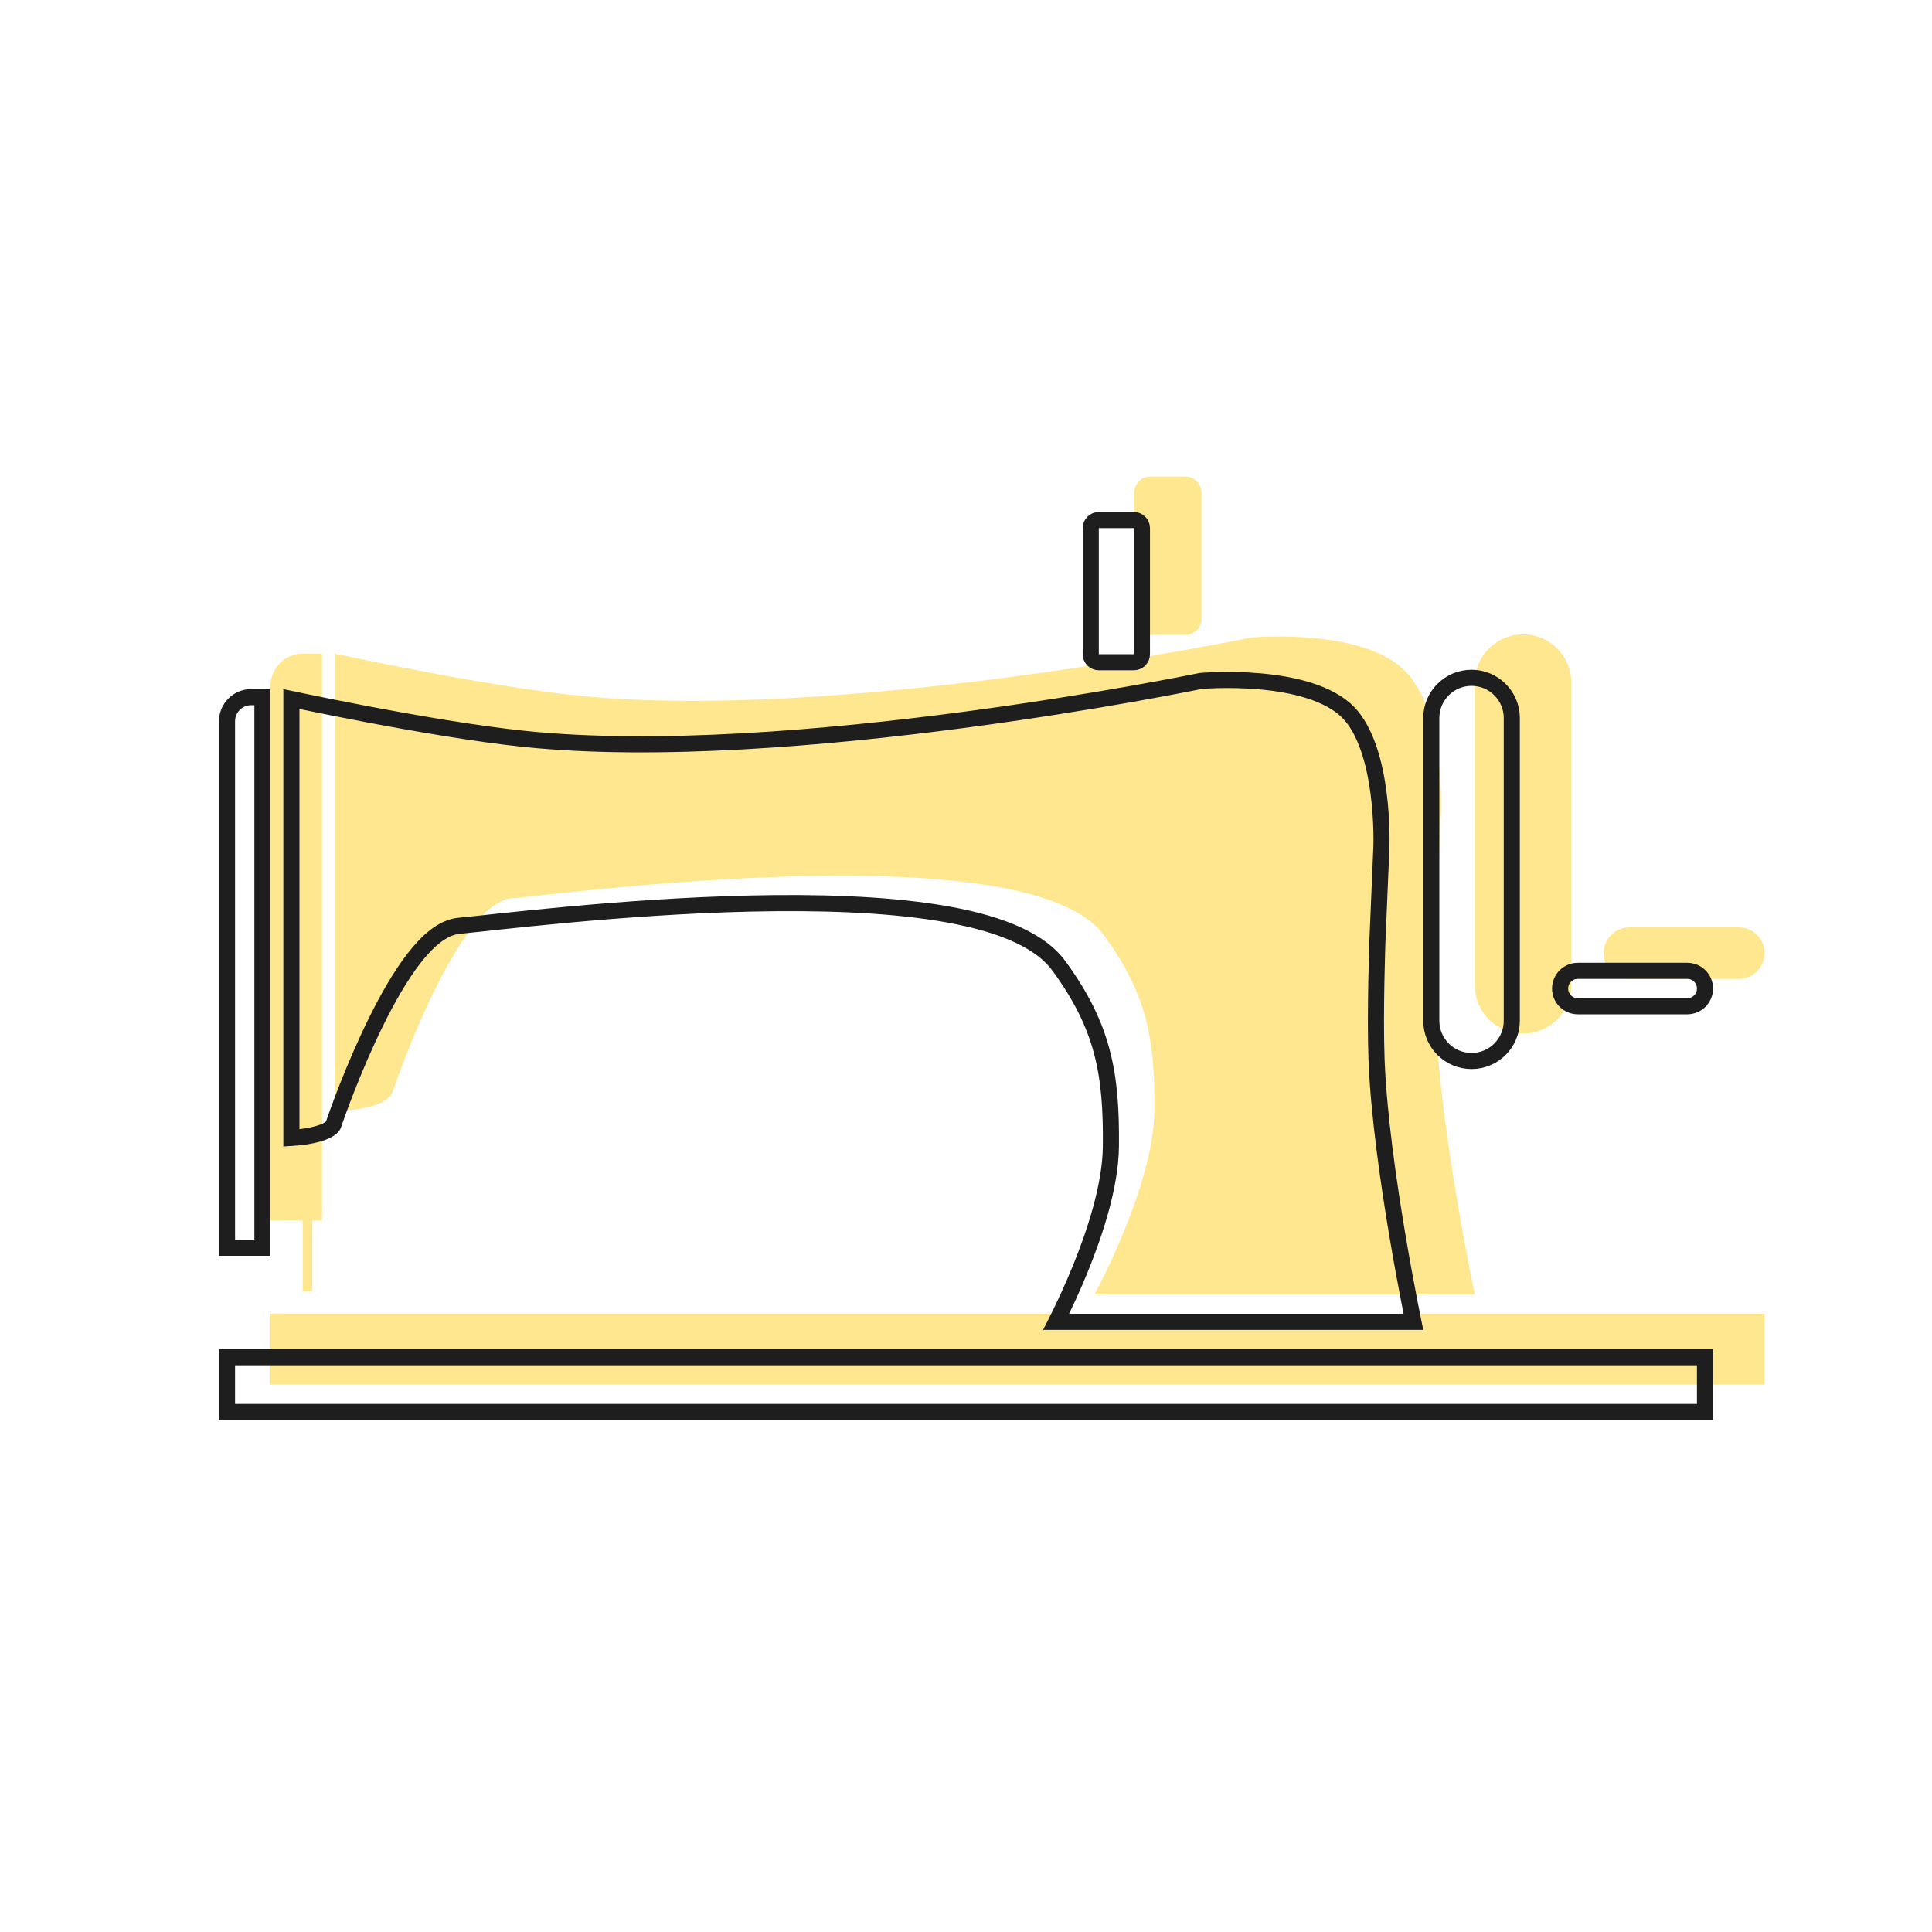 <svg width="600" height="600" viewBox="0 0 600 600" fill="none" xmlns="http://www.w3.org/2000/svg">
<path d="M84 408H548V430H84V408Z" fill="#FFE790"/>
<path d="M179.287 216C149.608 212.94 104 203 104 203V345C104 345 119.955 345 121.949 339C123.944 333 142.703 280.449 158.845 279C177.904 277.288 319.5 258.5 342.847 290.457C356.264 308.824 358.713 322.841 358.5 345C358.275 368.416 339.886 402 339.886 402H458C458 402 447.247 351.114 446 318C445.461 303.698 446.268 281.354 446.268 281.354L447.5 252.25C447.5 252.25 448.82 221.093 436.5 208.5C423.081 194.784 388.5 198 388.5 198C388.5 198 260.859 224.41 179.287 216Z" fill="#FFE790"/>
<path d="M458 212C458 203.716 464.716 197 473 197C481.284 197 488 203.716 488 212V306C488 314.284 481.284 321 473 321C464.716 321 458 314.284 458 306V212Z" fill="#FFE790"/>
<path d="M94 203C88.477 203 84 207.477 84 213V379H94V401H97V379H100V203H94Z" fill="#FFE790"/>
<path d="M352.241 153C352.241 150.239 354.48 148 357.241 148H368.135C370.896 148 373.135 150.239 373.135 153V192.162C373.135 194.923 370.896 197.162 368.135 197.162H357.241C354.48 197.162 352.241 194.923 352.241 192.162V153Z" fill="#FFE790"/>
<path d="M498 296C498 291.582 501.582 288 506 288H540C544.418 288 548 291.582 548 296C548 300.418 544.418 304 540 304H506C501.582 304 498 300.418 498 296Z" fill="#FFE790"/>
<path d="M529.5 421.5V438.5H70.5V421.5H529.5ZM378.176 211.211C381.562 211.125 386.206 211.152 391.248 211.597C396.3 212.042 401.686 212.902 406.583 214.456C411.5 216.016 415.752 218.221 418.713 221.248C421.436 224.031 423.508 227.958 425.052 232.459C426.588 236.94 427.549 241.839 428.141 246.418C428.731 250.989 428.947 255.185 429.015 258.24C429.048 259.766 429.045 261.002 429.033 261.853C429.027 262.277 429.019 262.606 429.013 262.825C429.01 262.934 429.007 263.017 429.005 263.07C429.004 263.097 429.003 263.118 429.003 263.13C429.003 263.136 429.002 263.14 429.002 263.143V263.145L427.771 292.248L427.77 292.256V292.281C427.769 292.292 427.768 292.309 427.768 292.33C427.766 292.373 427.764 292.437 427.761 292.521C427.755 292.69 427.746 292.939 427.735 293.26C427.714 293.902 427.685 294.833 427.651 295.996C427.584 298.321 427.5 301.571 427.433 305.269C427.298 312.651 427.23 321.87 427.502 329.094C428.132 345.82 431.156 366.953 434.003 383.833C435.429 392.288 436.816 399.705 437.847 405.009C438.28 407.239 438.652 409.096 438.936 410.5H328.005C328.311 409.894 328.647 409.222 329.007 408.489C330.753 404.937 333.084 399.953 335.423 394.227C340.066 382.86 344.882 368.236 345 356.024C345.107 344.866 344.55 335.559 342.202 326.668C339.845 317.742 335.721 309.367 328.865 299.982C325.57 295.472 320.337 292.041 313.975 289.409C307.588 286.767 299.86 284.846 291.323 283.476C274.248 280.735 253.59 280.144 233.182 280.604C192.37 281.522 152.024 286.665 142.621 287.51C139.961 287.749 137.458 289.015 135.182 290.768C132.894 292.529 130.682 294.899 128.576 297.608C124.366 303.026 120.359 310.091 116.851 317.186C109.825 331.393 104.596 346.147 103.577 349.211C103.399 349.748 102.778 350.476 101.23 351.211C99.744 351.917 97.811 352.431 95.791 352.788C93.853 353.131 91.953 353.309 90.5 353.401V217.09C91.712 217.346 93.258 217.671 95.084 218.049C99.834 219.031 106.476 220.372 114.048 221.809C129.172 224.679 148.08 227.945 163.03 229.486C204.123 233.723 256.669 229.187 298.81 223.632C319.908 220.85 338.45 217.806 351.718 215.457C358.352 214.282 363.67 213.281 367.331 212.573C369.162 212.219 370.578 211.939 371.538 211.746C372.018 211.65 372.384 211.576 372.631 211.525C372.727 211.506 372.804 211.489 372.863 211.477C372.92 211.472 372.995 211.466 373.088 211.459C373.332 211.44 373.697 211.413 374.169 211.384C375.113 211.324 376.485 211.254 378.176 211.211ZM78 216.5H81.5V387.5H70.5V224C70.5 219.858 73.858 216.5 78 216.5ZM457 210.5C463.904 210.5 469.5 216.096 469.5 223V317C469.5 323.904 463.904 329.5 457 329.5C450.096 329.5 444.5 323.904 444.5 317V223C444.5 216.096 450.096 210.5 457 210.5ZM490 301.5H524C527.038 301.5 529.5 303.962 529.5 307C529.5 310.038 527.038 312.5 524 312.5H490C486.962 312.5 484.5 310.038 484.5 307C484.5 303.962 486.962 301.5 490 301.5ZM341.241 161.5H352.135C353.515 161.5 354.635 162.619 354.635 164V203.162C354.635 204.543 353.515 205.662 352.135 205.662H341.241C339.861 205.662 338.741 204.543 338.741 203.162V164C338.741 162.619 339.861 161.5 341.241 161.5Z" stroke="#1E1E1E" stroke-width="5"/>
</svg>
